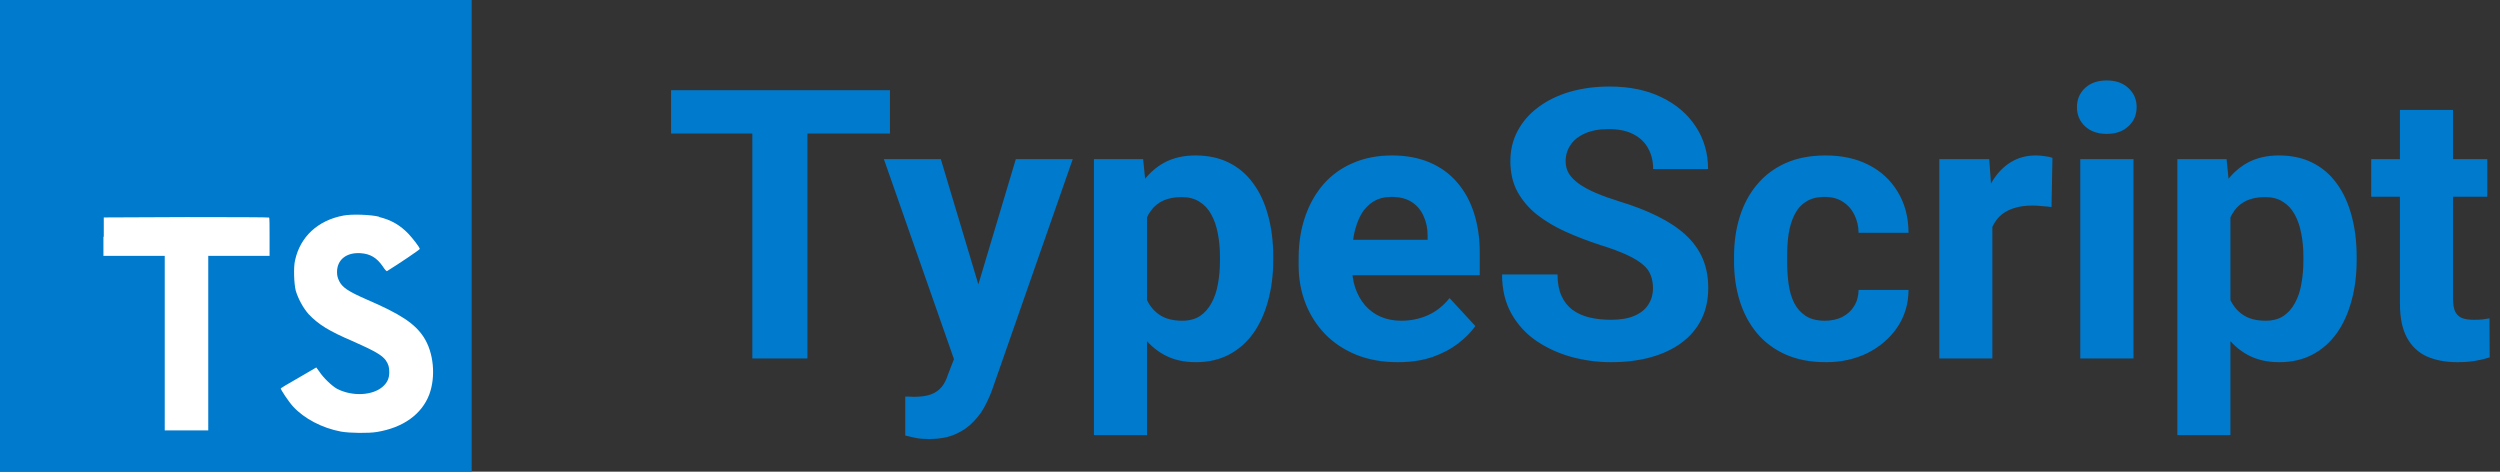 <svg width="265" height="50" viewBox="0 0 265 50" fill="none" xmlns="http://www.w3.org/2000/svg">
<rect x="0" y="0" width="265" height="50" fill="#333333" stroke="none"/>
<path d="M85.586 9.562V38H79.746V9.562H85.586ZM94.336 9.562V14.152H71.133V9.562H94.336ZM102.07 35.617L107.676 16.867H113.711L105.215 41.184C105.033 41.717 104.785 42.29 104.473 42.902C104.173 43.514 103.763 44.094 103.242 44.641C102.734 45.2 102.09 45.656 101.309 46.008C100.54 46.359 99.596 46.535 98.477 46.535C97.943 46.535 97.507 46.503 97.168 46.438C96.829 46.372 96.426 46.281 95.957 46.164V42.043C96.1 42.043 96.25 42.043 96.406 42.043C96.562 42.056 96.712 42.062 96.856 42.062C97.598 42.062 98.203 41.978 98.672 41.809C99.141 41.639 99.518 41.379 99.805 41.027C100.091 40.689 100.319 40.246 100.488 39.699L102.07 35.617ZM99.727 16.867L104.316 32.18L105.117 38.137L101.289 38.547L93.691 16.867H99.727ZM121.582 20.93V46.125H115.957V16.867H121.172L121.582 20.93ZM134.961 27.199V27.609C134.961 29.146 134.779 30.572 134.414 31.887C134.062 33.202 133.542 34.348 132.852 35.324C132.161 36.288 131.302 37.043 130.273 37.59C129.258 38.124 128.086 38.391 126.758 38.391C125.469 38.391 124.349 38.13 123.398 37.609C122.448 37.089 121.647 36.359 120.996 35.422C120.358 34.471 119.844 33.371 119.453 32.121C119.062 30.871 118.763 29.53 118.555 28.098V27.023C118.763 25.487 119.062 24.081 119.453 22.805C119.844 21.516 120.358 20.402 120.996 19.465C121.647 18.514 122.441 17.779 123.379 17.258C124.329 16.737 125.443 16.477 126.719 16.477C128.06 16.477 129.238 16.73 130.254 17.238C131.283 17.746 132.142 18.475 132.832 19.426C133.535 20.376 134.062 21.509 134.414 22.824C134.779 24.139 134.961 25.598 134.961 27.199ZM129.316 27.609V27.199C129.316 26.301 129.238 25.474 129.082 24.719C128.939 23.951 128.704 23.28 128.379 22.707C128.066 22.134 127.65 21.691 127.129 21.379C126.621 21.053 126.003 20.891 125.273 20.891C124.505 20.891 123.848 21.014 123.301 21.262C122.767 21.509 122.331 21.867 121.992 22.336C121.654 22.805 121.4 23.365 121.23 24.016C121.061 24.667 120.957 25.402 120.918 26.223V28.938C120.983 29.901 121.165 30.767 121.465 31.535C121.764 32.29 122.227 32.889 122.852 33.332C123.477 33.775 124.297 33.996 125.312 33.996C126.055 33.996 126.68 33.833 127.188 33.508C127.695 33.169 128.105 32.707 128.418 32.121C128.743 31.535 128.971 30.858 129.102 30.09C129.245 29.322 129.316 28.495 129.316 27.609ZM148.184 38.391C146.543 38.391 145.072 38.13 143.77 37.609C142.467 37.075 141.361 36.34 140.449 35.402C139.551 34.465 138.861 33.378 138.379 32.141C137.897 30.891 137.656 29.562 137.656 28.156V27.375C137.656 25.773 137.884 24.309 138.34 22.98C138.796 21.652 139.447 20.5 140.293 19.523C141.152 18.547 142.194 17.798 143.418 17.277C144.642 16.744 146.022 16.477 147.559 16.477C149.056 16.477 150.384 16.724 151.543 17.219C152.702 17.713 153.672 18.417 154.453 19.328C155.247 20.24 155.846 21.333 156.25 22.609C156.654 23.872 156.855 25.279 156.855 26.828V29.172H140.059V25.422H151.328V24.992C151.328 24.211 151.185 23.514 150.898 22.902C150.625 22.277 150.208 21.783 149.648 21.418C149.089 21.053 148.372 20.871 147.5 20.871C146.758 20.871 146.12 21.034 145.586 21.359C145.052 21.685 144.616 22.141 144.277 22.727C143.952 23.312 143.704 24.003 143.535 24.797C143.379 25.578 143.301 26.438 143.301 27.375V28.156C143.301 29.003 143.418 29.784 143.652 30.5C143.9 31.216 144.245 31.835 144.688 32.355C145.143 32.876 145.69 33.28 146.328 33.566C146.979 33.853 147.715 33.996 148.535 33.996C149.551 33.996 150.495 33.801 151.367 33.41C152.253 33.007 153.014 32.401 153.652 31.594L156.387 34.562C155.944 35.2 155.339 35.812 154.57 36.398C153.815 36.984 152.904 37.466 151.836 37.844C150.768 38.208 149.551 38.391 148.184 38.391ZM175.215 30.559C175.215 30.051 175.137 29.595 174.98 29.191C174.837 28.775 174.564 28.397 174.16 28.059C173.757 27.707 173.19 27.362 172.461 27.023C171.732 26.685 170.788 26.333 169.629 25.969C168.34 25.552 167.116 25.083 165.957 24.562C164.811 24.042 163.796 23.436 162.91 22.746C162.038 22.043 161.348 21.229 160.84 20.305C160.345 19.38 160.098 18.306 160.098 17.082C160.098 15.897 160.358 14.823 160.879 13.859C161.4 12.883 162.129 12.05 163.066 11.359C164.004 10.656 165.111 10.116 166.387 9.738C167.676 9.361 169.089 9.172 170.625 9.172C172.721 9.172 174.551 9.549 176.113 10.305C177.676 11.06 178.887 12.095 179.746 13.41C180.618 14.725 181.055 16.229 181.055 17.922H175.234C175.234 17.088 175.059 16.359 174.707 15.734C174.368 15.096 173.848 14.595 173.145 14.23C172.454 13.866 171.582 13.684 170.527 13.684C169.512 13.684 168.665 13.84 167.988 14.152C167.311 14.452 166.803 14.862 166.465 15.383C166.126 15.891 165.957 16.463 165.957 17.102C165.957 17.583 166.074 18.02 166.309 18.41C166.556 18.801 166.921 19.165 167.402 19.504C167.884 19.842 168.477 20.162 169.18 20.461C169.883 20.76 170.697 21.053 171.621 21.34C173.171 21.809 174.531 22.336 175.703 22.922C176.888 23.508 177.878 24.165 178.672 24.895C179.466 25.624 180.065 26.451 180.469 27.375C180.872 28.299 181.074 29.348 181.074 30.52C181.074 31.756 180.833 32.863 180.352 33.84C179.87 34.816 179.173 35.643 178.262 36.32C177.35 36.997 176.263 37.512 175 37.863C173.737 38.215 172.324 38.391 170.762 38.391C169.355 38.391 167.969 38.208 166.602 37.844C165.234 37.466 163.991 36.9 162.871 36.145C161.764 35.389 160.879 34.426 160.215 33.254C159.551 32.082 159.219 30.695 159.219 29.094H165.098C165.098 29.979 165.234 30.728 165.508 31.34C165.781 31.952 166.165 32.447 166.66 32.824C167.168 33.202 167.767 33.475 168.457 33.645C169.16 33.814 169.928 33.898 170.762 33.898C171.777 33.898 172.611 33.755 173.262 33.469C173.926 33.182 174.414 32.785 174.727 32.277C175.052 31.77 175.215 31.197 175.215 30.559ZM193.438 33.996C194.128 33.996 194.74 33.866 195.273 33.605C195.807 33.332 196.224 32.954 196.523 32.473C196.836 31.978 196.999 31.398 197.012 30.734H202.305C202.292 32.219 201.895 33.54 201.113 34.699C200.332 35.845 199.284 36.75 197.969 37.414C196.654 38.065 195.182 38.391 193.555 38.391C191.914 38.391 190.482 38.117 189.258 37.57C188.047 37.023 187.038 36.268 186.23 35.305C185.423 34.328 184.818 33.195 184.414 31.906C184.01 30.604 183.809 29.211 183.809 27.727V27.16C183.809 25.663 184.01 24.27 184.414 22.98C184.818 21.678 185.423 20.546 186.23 19.582C187.038 18.605 188.047 17.844 189.258 17.297C190.469 16.75 191.888 16.477 193.516 16.477C195.247 16.477 196.764 16.809 198.066 17.473C199.382 18.137 200.41 19.087 201.152 20.324C201.908 21.548 202.292 23 202.305 24.68H197.012C196.999 23.977 196.849 23.338 196.562 22.766C196.289 22.193 195.885 21.737 195.352 21.398C194.831 21.047 194.186 20.871 193.418 20.871C192.598 20.871 191.927 21.047 191.406 21.398C190.885 21.737 190.482 22.206 190.195 22.805C189.909 23.391 189.707 24.061 189.59 24.816C189.486 25.559 189.434 26.34 189.434 27.16V27.727C189.434 28.547 189.486 29.335 189.59 30.09C189.694 30.845 189.889 31.516 190.176 32.102C190.475 32.688 190.885 33.15 191.406 33.488C191.927 33.827 192.604 33.996 193.438 33.996ZM211.191 21.477V38H205.566V16.867H210.859L211.191 21.477ZM217.559 16.73L217.461 21.945C217.188 21.906 216.855 21.874 216.465 21.848C216.087 21.809 215.742 21.789 215.43 21.789C214.635 21.789 213.945 21.893 213.359 22.102C212.786 22.297 212.305 22.59 211.914 22.98C211.536 23.371 211.25 23.846 211.055 24.406C210.872 24.966 210.768 25.604 210.742 26.32L209.609 25.969C209.609 24.602 209.746 23.345 210.02 22.199C210.293 21.04 210.69 20.031 211.211 19.172C211.745 18.312 212.396 17.648 213.164 17.18C213.932 16.711 214.811 16.477 215.801 16.477C216.113 16.477 216.432 16.503 216.758 16.555C217.083 16.594 217.35 16.652 217.559 16.73ZM226.152 16.867V38H220.508V16.867H226.152ZM220.156 11.359C220.156 10.539 220.443 9.862 221.016 9.328C221.589 8.794 222.357 8.527 223.32 8.527C224.271 8.527 225.033 8.794 225.605 9.328C226.191 9.862 226.484 10.539 226.484 11.359C226.484 12.18 226.191 12.857 225.605 13.391C225.033 13.925 224.271 14.191 223.32 14.191C222.357 14.191 221.589 13.925 221.016 13.391C220.443 12.857 220.156 12.18 220.156 11.359ZM236.426 20.93V46.125H230.801V16.867H236.016L236.426 20.93ZM249.805 27.199V27.609C249.805 29.146 249.622 30.572 249.258 31.887C248.906 33.202 248.385 34.348 247.695 35.324C247.005 36.288 246.146 37.043 245.117 37.59C244.102 38.124 242.93 38.391 241.602 38.391C240.312 38.391 239.193 38.13 238.242 37.609C237.292 37.089 236.491 36.359 235.84 35.422C235.202 34.471 234.688 33.371 234.297 32.121C233.906 30.871 233.607 29.53 233.398 28.098V27.023C233.607 25.487 233.906 24.081 234.297 22.805C234.688 21.516 235.202 20.402 235.84 19.465C236.491 18.514 237.285 17.779 238.223 17.258C239.173 16.737 240.286 16.477 241.562 16.477C242.904 16.477 244.082 16.73 245.098 17.238C246.126 17.746 246.986 18.475 247.676 19.426C248.379 20.376 248.906 21.509 249.258 22.824C249.622 24.139 249.805 25.598 249.805 27.199ZM244.16 27.609V27.199C244.16 26.301 244.082 25.474 243.926 24.719C243.783 23.951 243.548 23.28 243.223 22.707C242.91 22.134 242.493 21.691 241.973 21.379C241.465 21.053 240.846 20.891 240.117 20.891C239.349 20.891 238.691 21.014 238.145 21.262C237.611 21.509 237.174 21.867 236.836 22.336C236.497 22.805 236.243 23.365 236.074 24.016C235.905 24.667 235.801 25.402 235.762 26.223V28.938C235.827 29.901 236.009 30.767 236.309 31.535C236.608 32.29 237.07 32.889 237.695 33.332C238.32 33.775 239.141 33.996 240.156 33.996C240.898 33.996 241.523 33.833 242.031 33.508C242.539 33.169 242.949 32.707 243.262 32.121C243.587 31.535 243.815 30.858 243.945 30.09C244.089 29.322 244.16 28.495 244.16 27.609ZM263.652 16.867V20.852H251.348V16.867H263.652ZM254.395 11.652H260.02V31.633C260.02 32.245 260.098 32.714 260.254 33.039C260.423 33.365 260.671 33.592 260.996 33.723C261.322 33.84 261.732 33.898 262.227 33.898C262.578 33.898 262.891 33.885 263.164 33.859C263.451 33.82 263.691 33.781 263.887 33.742L263.906 37.883C263.424 38.039 262.904 38.163 262.344 38.254C261.784 38.345 261.165 38.391 260.488 38.391C259.251 38.391 258.171 38.189 257.246 37.785C256.335 37.368 255.632 36.704 255.137 35.793C254.642 34.882 254.395 33.684 254.395 32.199V11.652Z" fill="#007ACC"/>
<g clip-path="url(#clip0_3_22)">
<path d="M0 25V0H50V50H0" fill="#007ACC"/>
<path d="M10.963 25.087V27.125H17.462V45.625H22.075V27.125H28.575V25.125C28.575 24 28.575 23.087 28.525 23.062C28.525 23.025 24.562 23.012 19.75 23.012L11 23.05V25.1L10.963 25.087ZM40.175 23C41.45 23.3 42.425 23.875 43.3 24.788C43.763 25.288 44.45 26.163 44.5 26.387C44.5 26.462 42.337 27.925 41.025 28.738C40.975 28.775 40.775 28.562 40.575 28.238C39.925 27.312 39.263 26.913 38.225 26.837C36.725 26.738 35.725 27.525 35.725 28.837C35.725 29.238 35.8 29.462 35.95 29.788C36.288 30.475 36.913 30.887 38.85 31.738C42.425 33.275 43.975 34.288 44.913 35.737C45.975 37.362 46.212 39.913 45.5 41.825C44.7 43.913 42.75 45.325 39.962 45.788C39.087 45.938 37.087 45.913 36.15 45.75C34.15 45.375 32.237 44.375 31.062 43.087C30.6 42.587 29.712 41.25 29.762 41.163L30.238 40.862L32.112 39.775L33.525 38.95L33.85 39.388C34.263 40.038 35.188 40.913 35.725 41.212C37.35 42.05 39.525 41.938 40.6 40.962C41.062 40.538 41.263 40.087 41.263 39.462C41.263 38.888 41.175 38.625 40.888 38.188C40.487 37.638 39.688 37.188 37.438 36.188C34.85 35.087 33.75 34.388 32.725 33.312C32.138 32.663 31.6 31.65 31.35 30.812C31.163 30.087 31.1 28.312 31.275 27.6C31.812 25.1 33.7 23.35 36.4 22.85C37.275 22.675 39.337 22.75 40.2 22.975L40.175 23Z" fill="white"/>
</g>
<defs>
<clipPath id="clip0_3_22">
<rect width="50" height="50" fill="white"/>
</clipPath>
</defs>
</svg>
